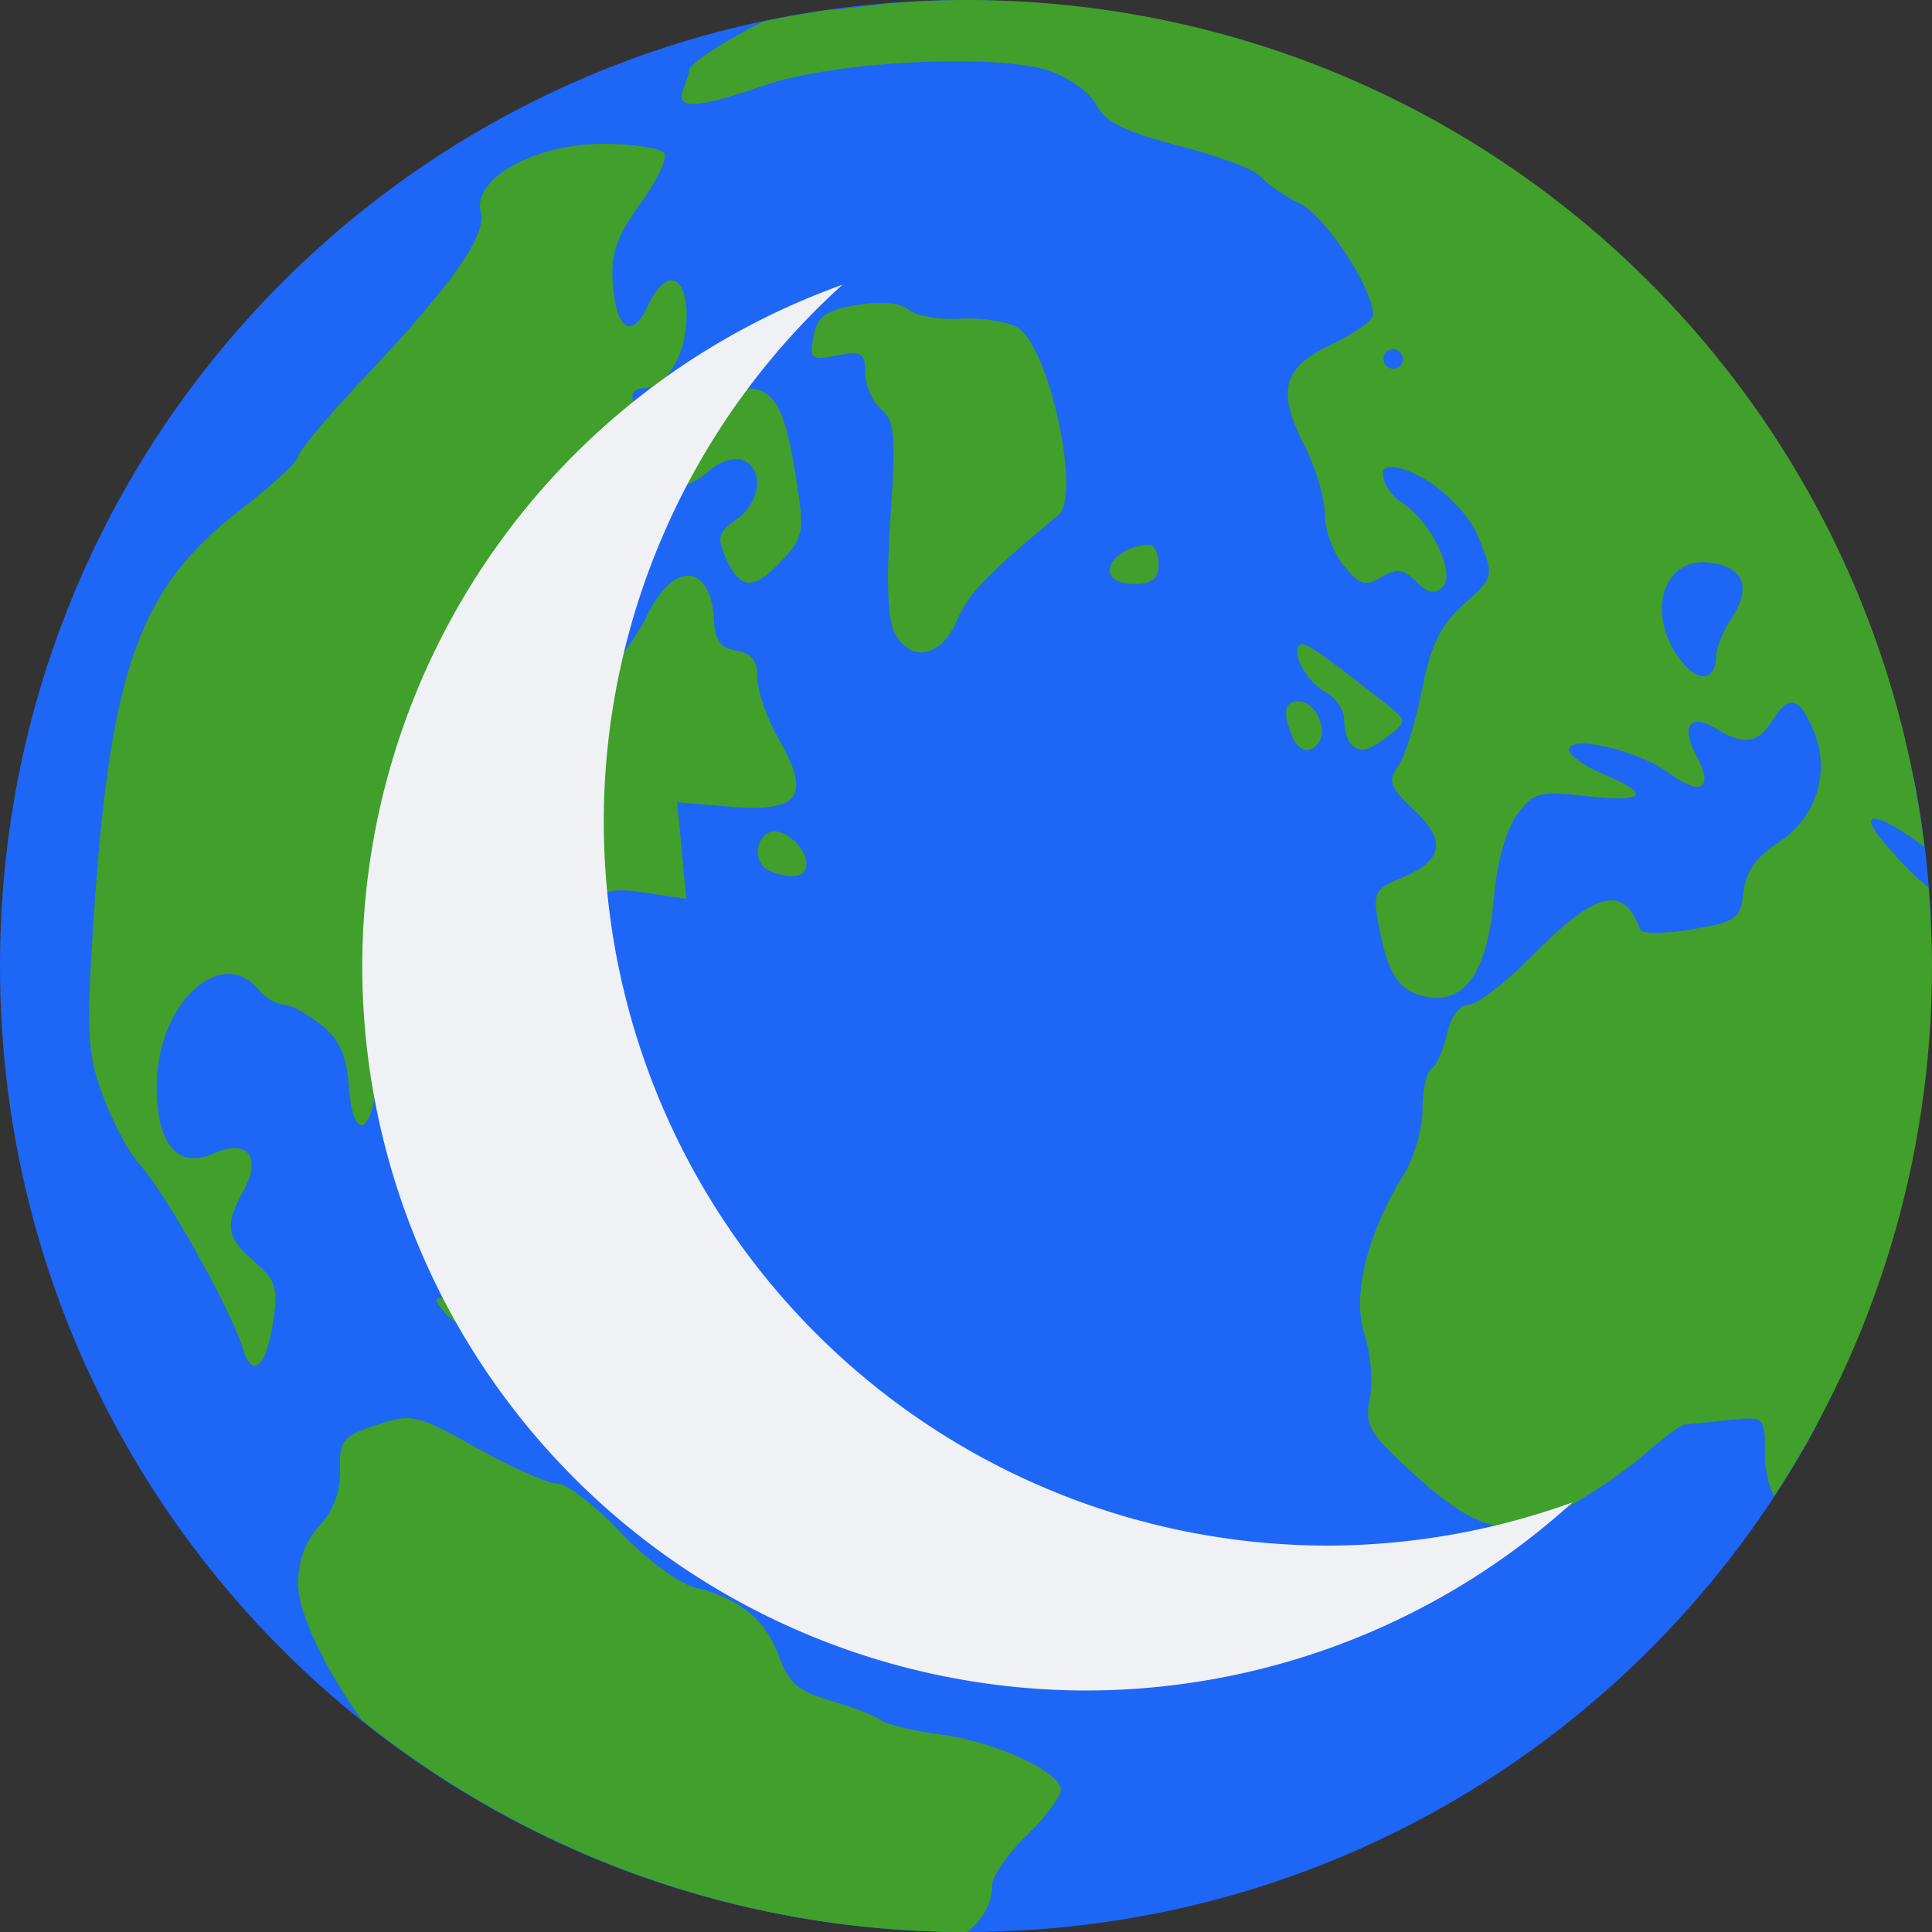 <svg xmlns="http://www.w3.org/2000/svg" width="16" height="16" version="1">
 <rect width="100%" height="100%" fill="#333333" stroke="none"/>
 <path style="fill:#1e66f5" d="m 8,-1e-6 c 2.349,0 3.89,1.742 5.351,3.344 0.995,1.091 2.256,1.721 2.525,3.241 0.059,0.332 0.097,0.671 0.114,1.016 0.006,0.132 -1.164,1.613 -1.164,1.747 0,1.438 0.799,1.436 0.14,2.6 C 13.594,14.371 10.994,16 8,16 c -4.432,0 -8,-3.568 -8,-8 C 0,4.064 2.814,0.809 6.548,0.13 7.019,0.045 7.504,-1e-6 8,-1e-6 Z"/>
 <path style="fill:#40a02b" d="m 8,-1e-6 c -0.225,0 -0.447,0.012 -0.667,0.03 -0.199,0.027 -0.367,0.047 -0.503,0.056 -0.171,0.025 -0.339,0.056 -0.506,0.091 -0.257,0.124 -0.616,0.344 -0.616,0.405 0,0.015 -0.022,0.086 -0.049,0.156 -0.067,0.174 0.104,0.165 0.681,-0.034 0.573,-0.198 1.917,-0.264 2.356,-0.116 C 8.856,0.643 9.03,0.771 9.082,0.873 9.154,1.012 9.325,1.095 9.77,1.209 c 0.326,0.084 0.63,0.199 0.674,0.256 0.045,0.057 0.187,0.156 0.318,0.219 0.214,0.103 0.61,0.705 0.609,0.924 -3.58e-4,0.045 -0.154,0.154 -0.342,0.243 -0.409,0.194 -0.459,0.382 -0.225,0.841 0.092,0.18 0.167,0.434 0.167,0.564 0,0.13 0.07,0.323 0.156,0.428 0.132,0.161 0.182,0.176 0.313,0.096 0.126,-0.076 0.182,-0.069 0.288,0.037 0.095,0.095 0.156,0.107 0.22,0.043 0.111,-0.111 -0.099,-0.548 -0.333,-0.694 -0.154,-0.096 -0.223,-0.308 -0.098,-0.3 0.253,0.016 0.623,0.317 0.733,0.596 0.124,0.316 0.124,0.316 -0.127,0.541 -0.193,0.173 -0.274,0.338 -0.348,0.715 -0.053,0.27 -0.142,0.553 -0.198,0.63 -0.087,0.119 -0.067,0.172 0.132,0.359 0.274,0.256 0.244,0.419 -0.103,0.563 -0.225,0.093 -0.239,0.124 -0.189,0.391 0.078,0.414 0.169,0.551 0.398,0.595 0.316,0.06 0.504,-0.212 0.554,-0.802 0.026,-0.302 0.103,-0.582 0.193,-0.705 0.137,-0.187 0.187,-0.2 0.575,-0.156 0.492,0.055 0.546,-0.013 0.141,-0.182 -0.156,-0.065 -0.284,-0.156 -0.284,-0.202 0,-0.129 0.574,0.005 0.83,0.194 0.267,0.197 0.372,0.128 0.223,-0.148 -0.131,-0.245 -0.05,-0.353 0.165,-0.22 0.223,0.139 0.348,0.122 0.464,-0.064 0.14,-0.224 0.226,-0.203 0.345,0.084 0.142,0.343 0.018,0.725 -0.302,0.929 -0.175,0.111 -0.262,0.238 -0.28,0.404 -0.024,0.221 -0.06,0.247 -0.43,0.309 -0.222,0.037 -0.413,0.038 -0.426,0.002 -0.134,-0.379 -0.365,-0.322 -0.902,0.223 -0.216,0.219 -0.45,0.399 -0.519,0.399 -0.074,0 -0.148,0.099 -0.179,0.241 -0.029,0.133 -0.087,0.263 -0.128,0.288 -0.041,0.025 -0.074,0.177 -0.074,0.336 0,0.159 -0.07,0.403 -0.156,0.541 -0.304,0.493 -0.43,1.002 -0.326,1.318 0.052,0.157 0.072,0.397 0.045,0.534 -0.044,0.22 -0.006,0.289 0.334,0.6 0.554,0.509 0.799,0.571 1.273,0.319 0.209,-0.111 0.507,-0.313 0.661,-0.448 0.154,-0.135 0.306,-0.249 0.338,-0.252 0.032,-0.003 0.195,-0.019 0.362,-0.037 0.304,-0.032 0.304,-0.032 0.304,0.278 0,0.135 0.031,0.27 0.077,0.352 C 15.517,11.13 16,9.624 16,8 16,7.781 15.989,7.566 15.972,7.352 15.923,7.307 15.879,7.274 15.83,7.225 15.546,6.937 15.438,6.78 15.523,6.78 c 0.074,0 0.245,0.105 0.415,0.237 C 15.456,3.052 12.099,-1e-6 8,-1e-6 Z M 4.992,1.191 c -0.563,0 -1.082,0.289 -1.011,0.562 C 4.032,1.949 3.749,2.352 3.003,3.143 2.708,3.456 2.467,3.744 2.467,3.783 c 0,0.039 -0.21,0.234 -0.468,0.432 -0.852,0.656 -1.09,1.324 -1.228,3.455 -0.057,0.886 -0.047,1.062 0.082,1.406 0.081,0.217 0.213,0.466 0.293,0.554 0.228,0.252 0.761,1.201 0.867,1.543 0.076,0.246 0.188,0.154 0.245,-0.202 0.049,-0.304 0.031,-0.365 -0.152,-0.523 C 1.873,10.247 1.858,10.147 2.018,9.858 2.172,9.58 2.046,9.426 1.77,9.552 1.469,9.689 1.291,9.471 1.298,8.976 c 0.01,-0.671 0.533,-1.154 0.845,-0.779 0.055,0.067 0.146,0.122 0.202,0.122 0.055,0 0.195,0.074 0.309,0.164 C 2.808,8.604 2.869,8.736 2.888,8.989 2.92,9.434 3.061,9.428 3.121,8.98 3.171,8.606 3.263,8.505 3.625,8.427 c 0.133,-0.029 0.273,-0.139 0.34,-0.269 0.122,-0.235 0.449,-0.487 0.633,-0.487 0.061,0 0.179,-0.074 0.261,-0.165 0.122,-0.135 0.21,-0.155 0.487,-0.113 l 0.338,0.051 -0.038,-0.4 -0.038,-0.4 0.453,0.038 C 6.622,6.728 6.719,6.589 6.45,6.122 6.353,5.954 6.273,5.725 6.273,5.615 c 0,-0.144 -0.049,-0.208 -0.175,-0.227 C 5.97,5.369 5.92,5.303 5.913,5.141 5.893,4.664 5.576,4.639 5.359,5.097 5.193,5.446 4.679,5.996 4.616,5.893 4.589,5.85 4.589,5.731 4.615,5.628 4.641,5.525 4.605,5.306 4.536,5.141 4.31,4.6 4.383,4.396 4.864,4.23 c 0.269,-0.093 0.335,-0.092 0.444,0.005 0.174,0.156 0.237,0.144 0.237,-0.047 0,-0.089 0.043,-0.163 0.095,-0.163 0.052,0 0.16,-0.059 0.24,-0.131 0.08,-0.072 0.201,-0.11 0.27,-0.084 C 6.331,3.881 6.302,4.16 6.098,4.302 5.945,4.409 5.934,4.452 6.015,4.63 6.132,4.889 6.246,4.89 6.483,4.634 6.658,4.445 6.664,4.401 6.588,3.928 6.498,3.37 6.41,3.216 6.18,3.216 c -0.106,0 -0.169,0.075 -0.202,0.243 -0.053,0.267 -0.271,0.336 -0.271,0.086 0,-0.12 -0.051,-0.154 -0.214,-0.142 -0.118,0.008 -0.23,-0.03 -0.25,-0.086 -0.02,-0.056 0.016,-0.101 0.08,-0.101 0.193,0 0.358,-0.267 0.363,-0.588 C 5.692,2.269 5.512,2.213 5.367,2.53 5.237,2.815 5.103,2.736 5.075,2.356 5.056,2.103 5.104,1.963 5.301,1.691 5.438,1.502 5.529,1.312 5.502,1.27 5.476,1.227 5.246,1.191 4.992,1.191 Z m 2.366,1.32 c -0.074,-0.007 -0.165,-0.002 -0.263,0.015 -0.257,0.043 -0.326,0.093 -0.358,0.259 -0.036,0.188 -0.02,0.202 0.195,0.159 0.204,-0.041 0.234,-0.023 0.234,0.144 0,0.105 0.059,0.24 0.131,0.3 0.113,0.093 0.124,0.224 0.077,0.899 -0.035,0.514 -0.023,0.847 0.034,0.953 0.135,0.253 0.386,0.205 0.516,-0.099 0.096,-0.226 0.249,-0.385 0.841,-0.875 C 8.96,4.103 8.683,2.849 8.42,2.708 8.331,2.66 8.118,2.629 7.947,2.639 7.776,2.649 7.585,2.615 7.524,2.564 7.49,2.536 7.432,2.518 7.358,2.511 Z m 4.18,0.381 c 0.045,0 0.08,0.037 0.08,0.081 0,0.045 -0.036,0.08 -0.08,0.08 -0.045,0 -0.081,-0.036 -0.081,-0.08 0,-0.045 0.037,-0.081 0.081,-0.081 z M 9.52,4.512 c -0.166,0 -0.33,0.106 -0.33,0.212 0,0.066 0.083,0.113 0.202,0.113 0.148,0 0.203,-0.043 0.203,-0.162 0,-0.089 -0.034,-0.163 -0.075,-0.163 z m 4.635,0.148 c 0.286,0.033 0.354,0.201 0.186,0.458 -0.072,0.109 -0.13,0.253 -0.13,0.319 0,0.187 -0.128,0.22 -0.263,0.066 C 13.622,5.131 13.749,4.613 14.155,4.659 Z m -3.348,0.679 c -0.023,-0.008 -0.036,-0.006 -0.045,0.003 -0.07,0.07 0.063,0.308 0.218,0.391 0.084,0.045 0.152,0.147 0.152,0.227 0,0.08 0.024,0.17 0.054,0.199 0.08,0.08 0.142,0.067 0.316,-0.067 0.154,-0.119 0.153,-0.125 -0.045,-0.28 -0.421,-0.33 -0.581,-0.448 -0.65,-0.473 z m -0.047,0.47 c -0.122,0 -0.141,0.077 -0.064,0.277 0.055,0.142 0.16,0.168 0.23,0.055 0.07,-0.113 -0.039,-0.331 -0.166,-0.331 z m -4.358,1.077 c -0.016,0.001 -0.031,0.006 -0.045,0.014 -0.116,0.072 -0.106,0.263 0.017,0.312 0.189,0.076 0.304,0.054 0.304,-0.058 0,-0.131 -0.165,-0.278 -0.277,-0.269 z M 3.658,10.75 c -0.065,-0.001 -0.052,0.028 0.02,0.115 0.114,0.138 0.261,0.139 0.256,0.002 -0.002,-0.043 -0.085,-0.092 -0.184,-0.107 -0.04,-0.006 -0.07,-0.01 -0.092,-0.01 z m -0.357,1 c -0.053,0.008 -0.111,0.027 -0.184,0.051 -0.279,0.092 -0.308,0.128 -0.301,0.373 0.005,0.176 -0.055,0.338 -0.17,0.461 -0.115,0.123 -0.178,0.292 -0.178,0.48 0,0.25 0.236,0.723 0.527,1.129 1.369,1.097 3.107,1.756 5.005,1.756 0.003,0 0.007,4e-6 0.01,0 0.131,-0.104 0.207,-0.238 0.207,-0.388 0,-0.074 0.128,-0.259 0.284,-0.41 0.156,-0.151 0.284,-0.322 0.284,-0.379 0,-0.151 -0.543,-0.4 -1.004,-0.46 C 7.562,14.335 7.344,14.281 7.295,14.245 7.245,14.208 7.058,14.136 6.878,14.084 6.615,14.009 6.531,13.937 6.45,13.714 6.341,13.413 6.125,13.237 5.751,13.145 5.619,13.112 5.342,12.905 5.134,12.686 4.927,12.466 4.695,12.287 4.618,12.287 c -0.077,0 -0.377,-0.132 -0.666,-0.294 C 3.577,11.783 3.46,11.725 3.301,11.75 Z"/>
 <path style="fill:#eff1f5" d="M 6.977,2.358 A 6,6 0 0 0 3,8 6,6 0 0 0 9,14 6,6 0 0 0 13.023,12.442 6,6 0 0 1 11,12.8 6,6 0 0 1 5,6.8 6,6 0 0 1 6.977,2.358 Z"/>
</svg>
